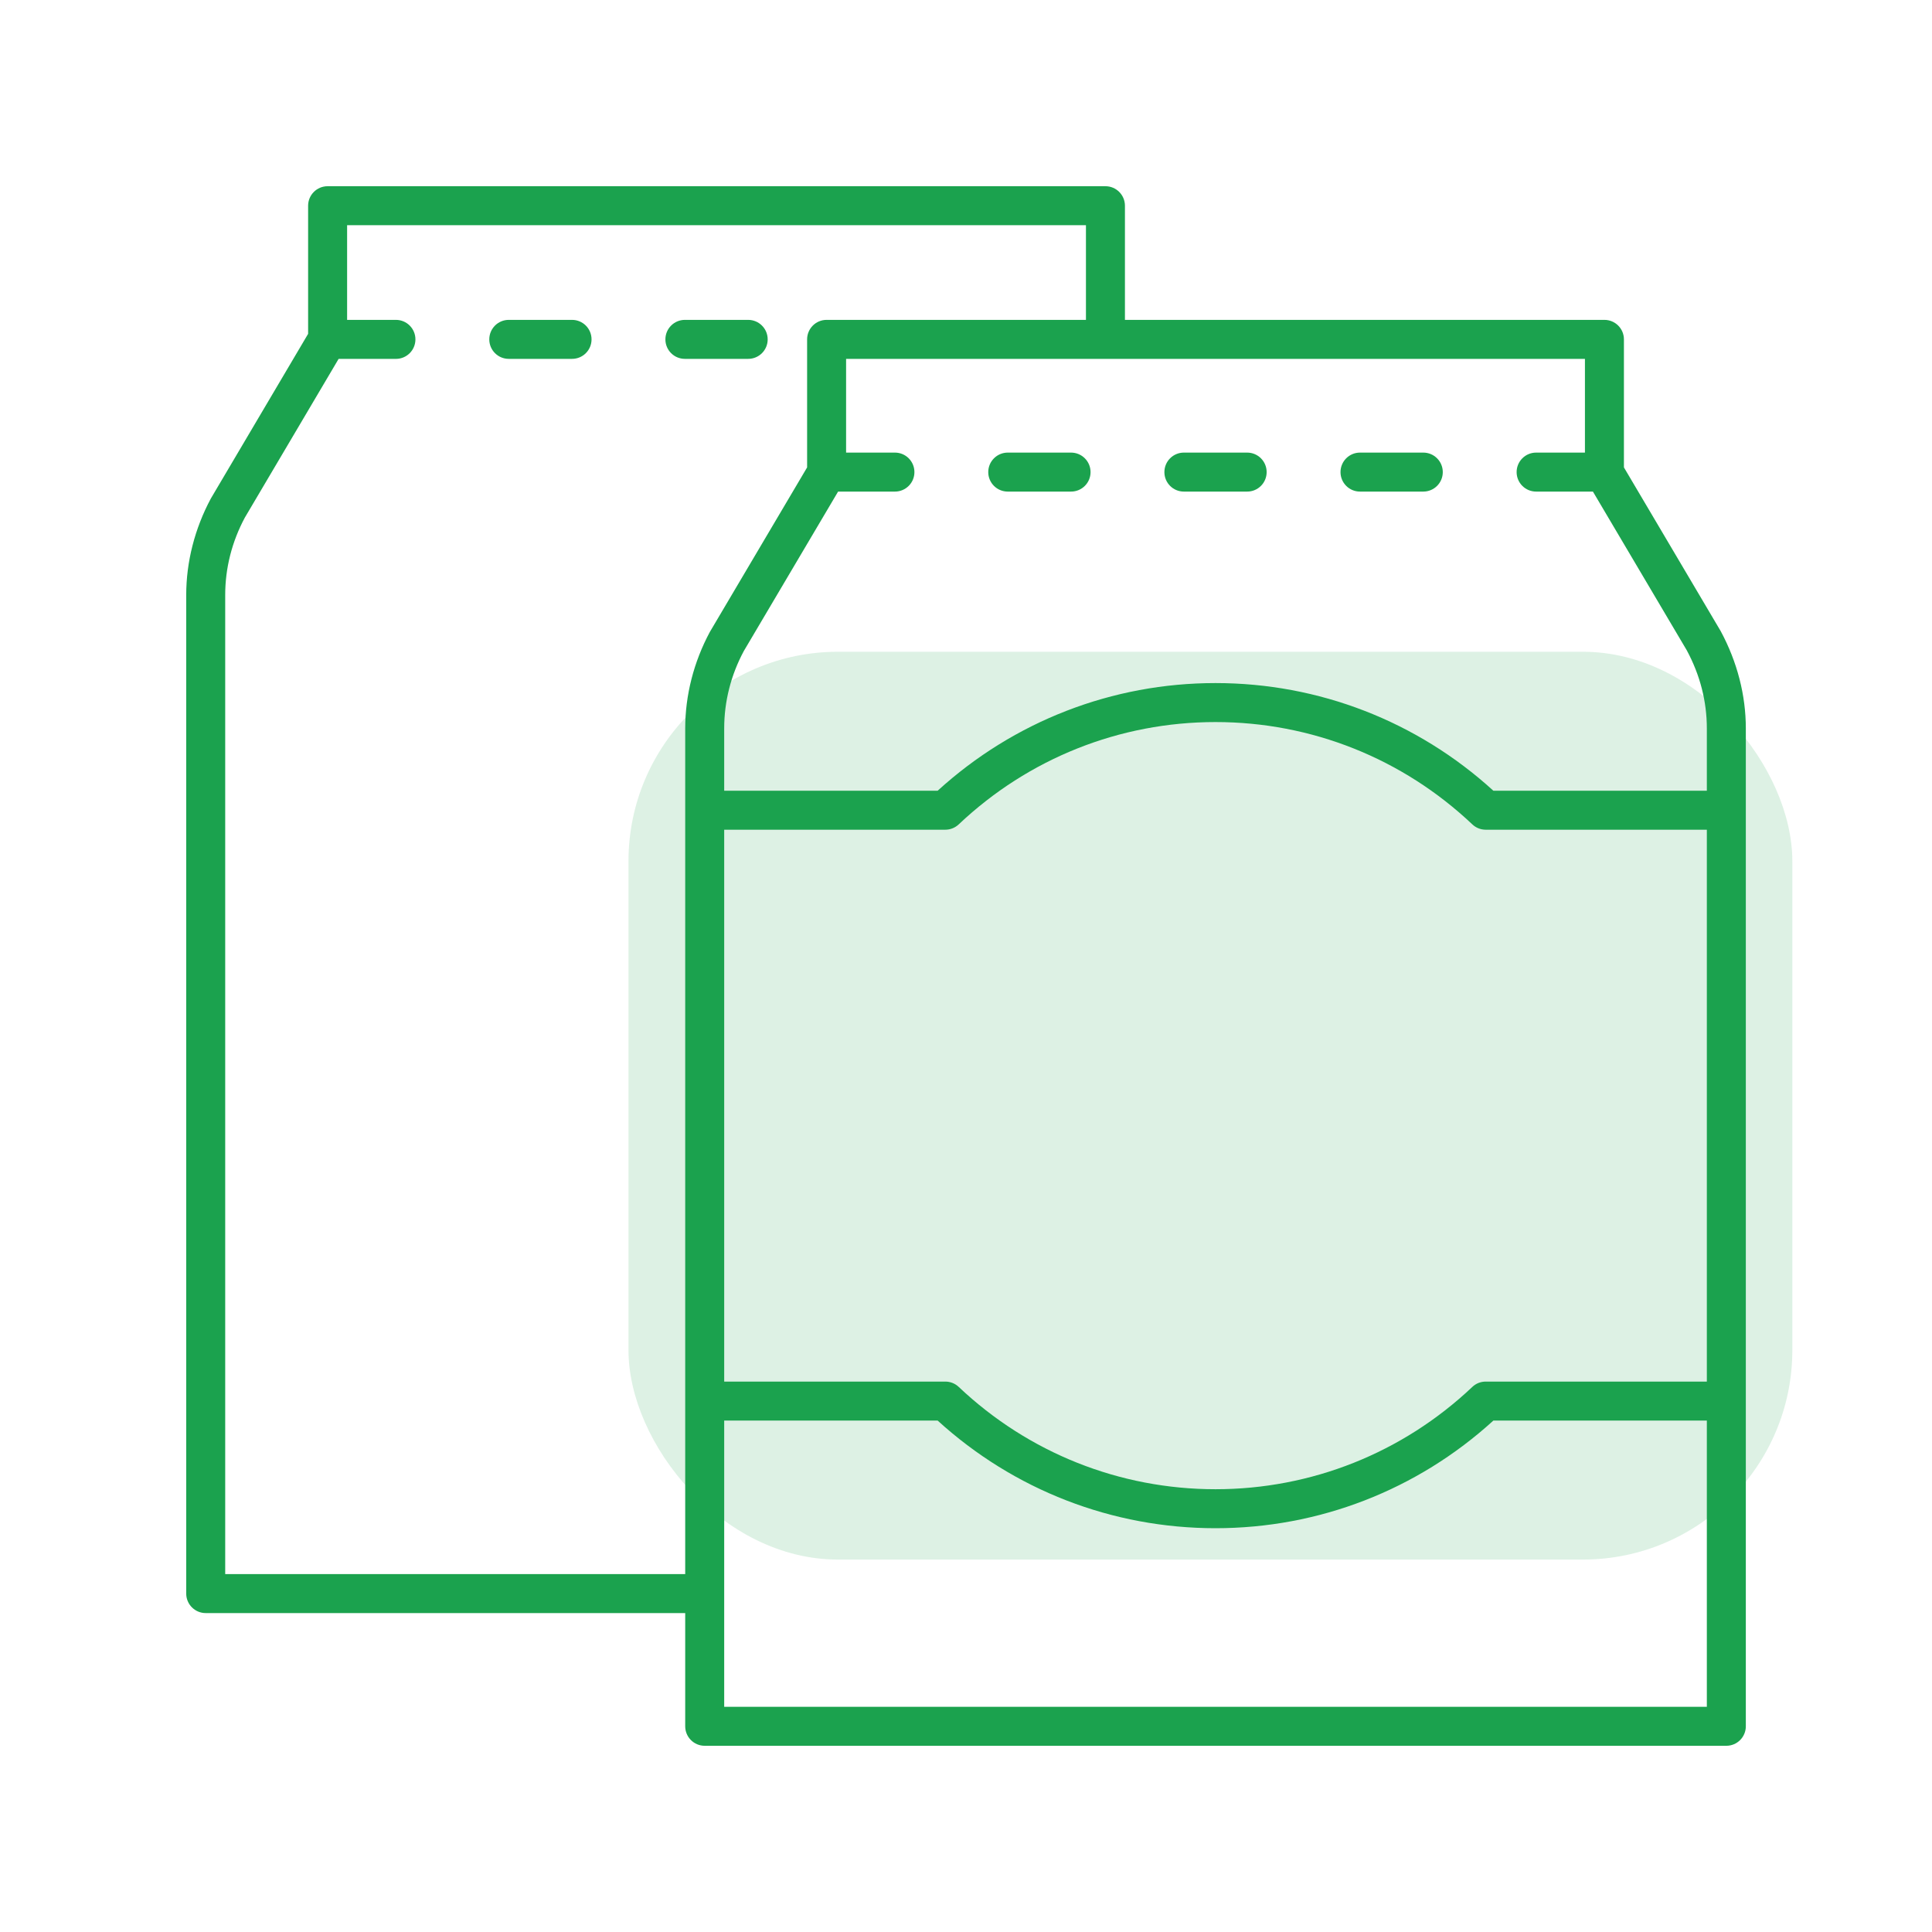 <svg width="83" height="83" viewBox="0 0 83 83" fill="none" xmlns="http://www.w3.org/2000/svg">
<rect width="83" height="83" />
<rect x="27" y="28" width="50" height="39" rx="9" fill="#1BA24E" fill-opacity="0.15"/>
<path d="M47.49 8H14.075C13.612 8 13.237 8.375 13.237 8.838V14.342L9.059 21.415C8.366 22.706 8 24.14 8 25.563V68.461C8 68.924 8.375 69.299 8.838 69.299H29.437V74.162C29.437 74.625 29.811 75 30.274 75H74.164C74.627 75 75.002 74.625 75.002 74.162V31.294C75.002 29.871 74.635 28.438 73.925 27.118L69.765 20.08V14.58C69.765 14.117 69.39 13.742 68.927 13.742H48.328V8.838C48.328 8.375 47.953 8 47.49 8ZM29.437 31.294V67.623H9.675V25.563C9.675 24.399 9.965 23.27 10.518 22.237L14.547 15.418H17.009C17.472 15.418 17.847 15.043 17.847 14.58C17.847 14.117 17.472 13.742 17.009 13.742H14.912V9.675H46.653V13.742H35.511C35.048 13.742 34.674 14.117 34.674 14.58V20.08L30.496 27.148C29.803 28.438 29.437 29.871 29.437 31.294ZM73.327 73.325H31.112V61.029H40.282C43.558 64.013 47.783 65.653 52.219 65.653C56.656 65.653 60.881 64.013 64.156 61.029H73.327V73.325ZM73.327 59.354H63.828C63.613 59.354 63.407 59.435 63.252 59.583C60.256 62.418 56.337 63.978 52.219 63.978C48.101 63.978 44.183 62.418 41.187 59.583C41.031 59.435 40.825 59.354 40.611 59.354H31.112V35.645H40.611C40.825 35.645 41.031 35.563 41.187 35.416C44.184 32.581 48.101 31.02 52.219 31.02C56.337 31.02 60.255 32.581 63.252 35.416C63.407 35.563 63.613 35.645 63.828 35.645H73.327V59.354ZM68.09 15.418V19.444H65.993C65.53 19.444 65.155 19.819 65.155 20.282C65.155 20.744 65.53 21.119 65.993 21.119H68.433L72.467 27.941C73.037 29.003 73.327 30.131 73.327 31.294V33.97H64.156C60.881 30.984 56.655 29.345 52.219 29.345C47.784 29.345 43.558 30.984 40.282 33.97H31.112V31.294C31.112 30.131 31.401 29.003 31.954 27.97L36.005 21.119H38.447C38.91 21.119 39.284 20.744 39.284 20.282C39.284 19.819 38.91 19.444 38.447 19.444H36.349V15.418H68.09Z" fill="#1BA24E"/>
<path d="M24.576 13.742H21.857C21.394 13.742 21.02 14.117 21.02 14.58C21.02 15.043 21.394 15.417 21.857 15.417H24.576C25.039 15.417 25.413 15.043 25.413 14.58C25.413 14.117 25.039 13.742 24.576 13.742Z" fill="#1BA24E"/>
<path d="M32.142 13.742H29.424C28.96 13.742 28.586 14.117 28.586 14.58C28.586 15.043 28.96 15.417 29.424 15.417H32.142C32.605 15.417 32.98 15.043 32.98 14.58C32.98 14.117 32.605 13.742 32.142 13.742Z" fill="#1BA24E"/>
<path d="M43.294 21.119H46.013C46.476 21.119 46.851 20.745 46.851 20.282C46.851 19.819 46.476 19.444 46.013 19.444H43.294C42.831 19.444 42.456 19.819 42.456 20.282C42.456 20.745 42.831 21.119 43.294 21.119Z" fill="#1BA24E"/>
<path d="M50.86 21.119H53.579C54.042 21.119 54.416 20.745 54.416 20.282C54.416 19.819 54.042 19.444 53.579 19.444H50.86C50.397 19.444 50.023 19.819 50.023 20.282C50.023 20.745 50.397 21.119 50.86 21.119Z" fill="#1BA24E"/>
<path d="M58.426 21.119H61.145C61.608 21.119 61.983 20.745 61.983 20.282C61.983 19.819 61.608 19.444 61.145 19.444H58.426C57.964 19.444 57.589 19.819 57.589 20.282C57.589 20.745 57.964 21.119 58.426 21.119Z" fill="#1BA24E"/>
</svg>
